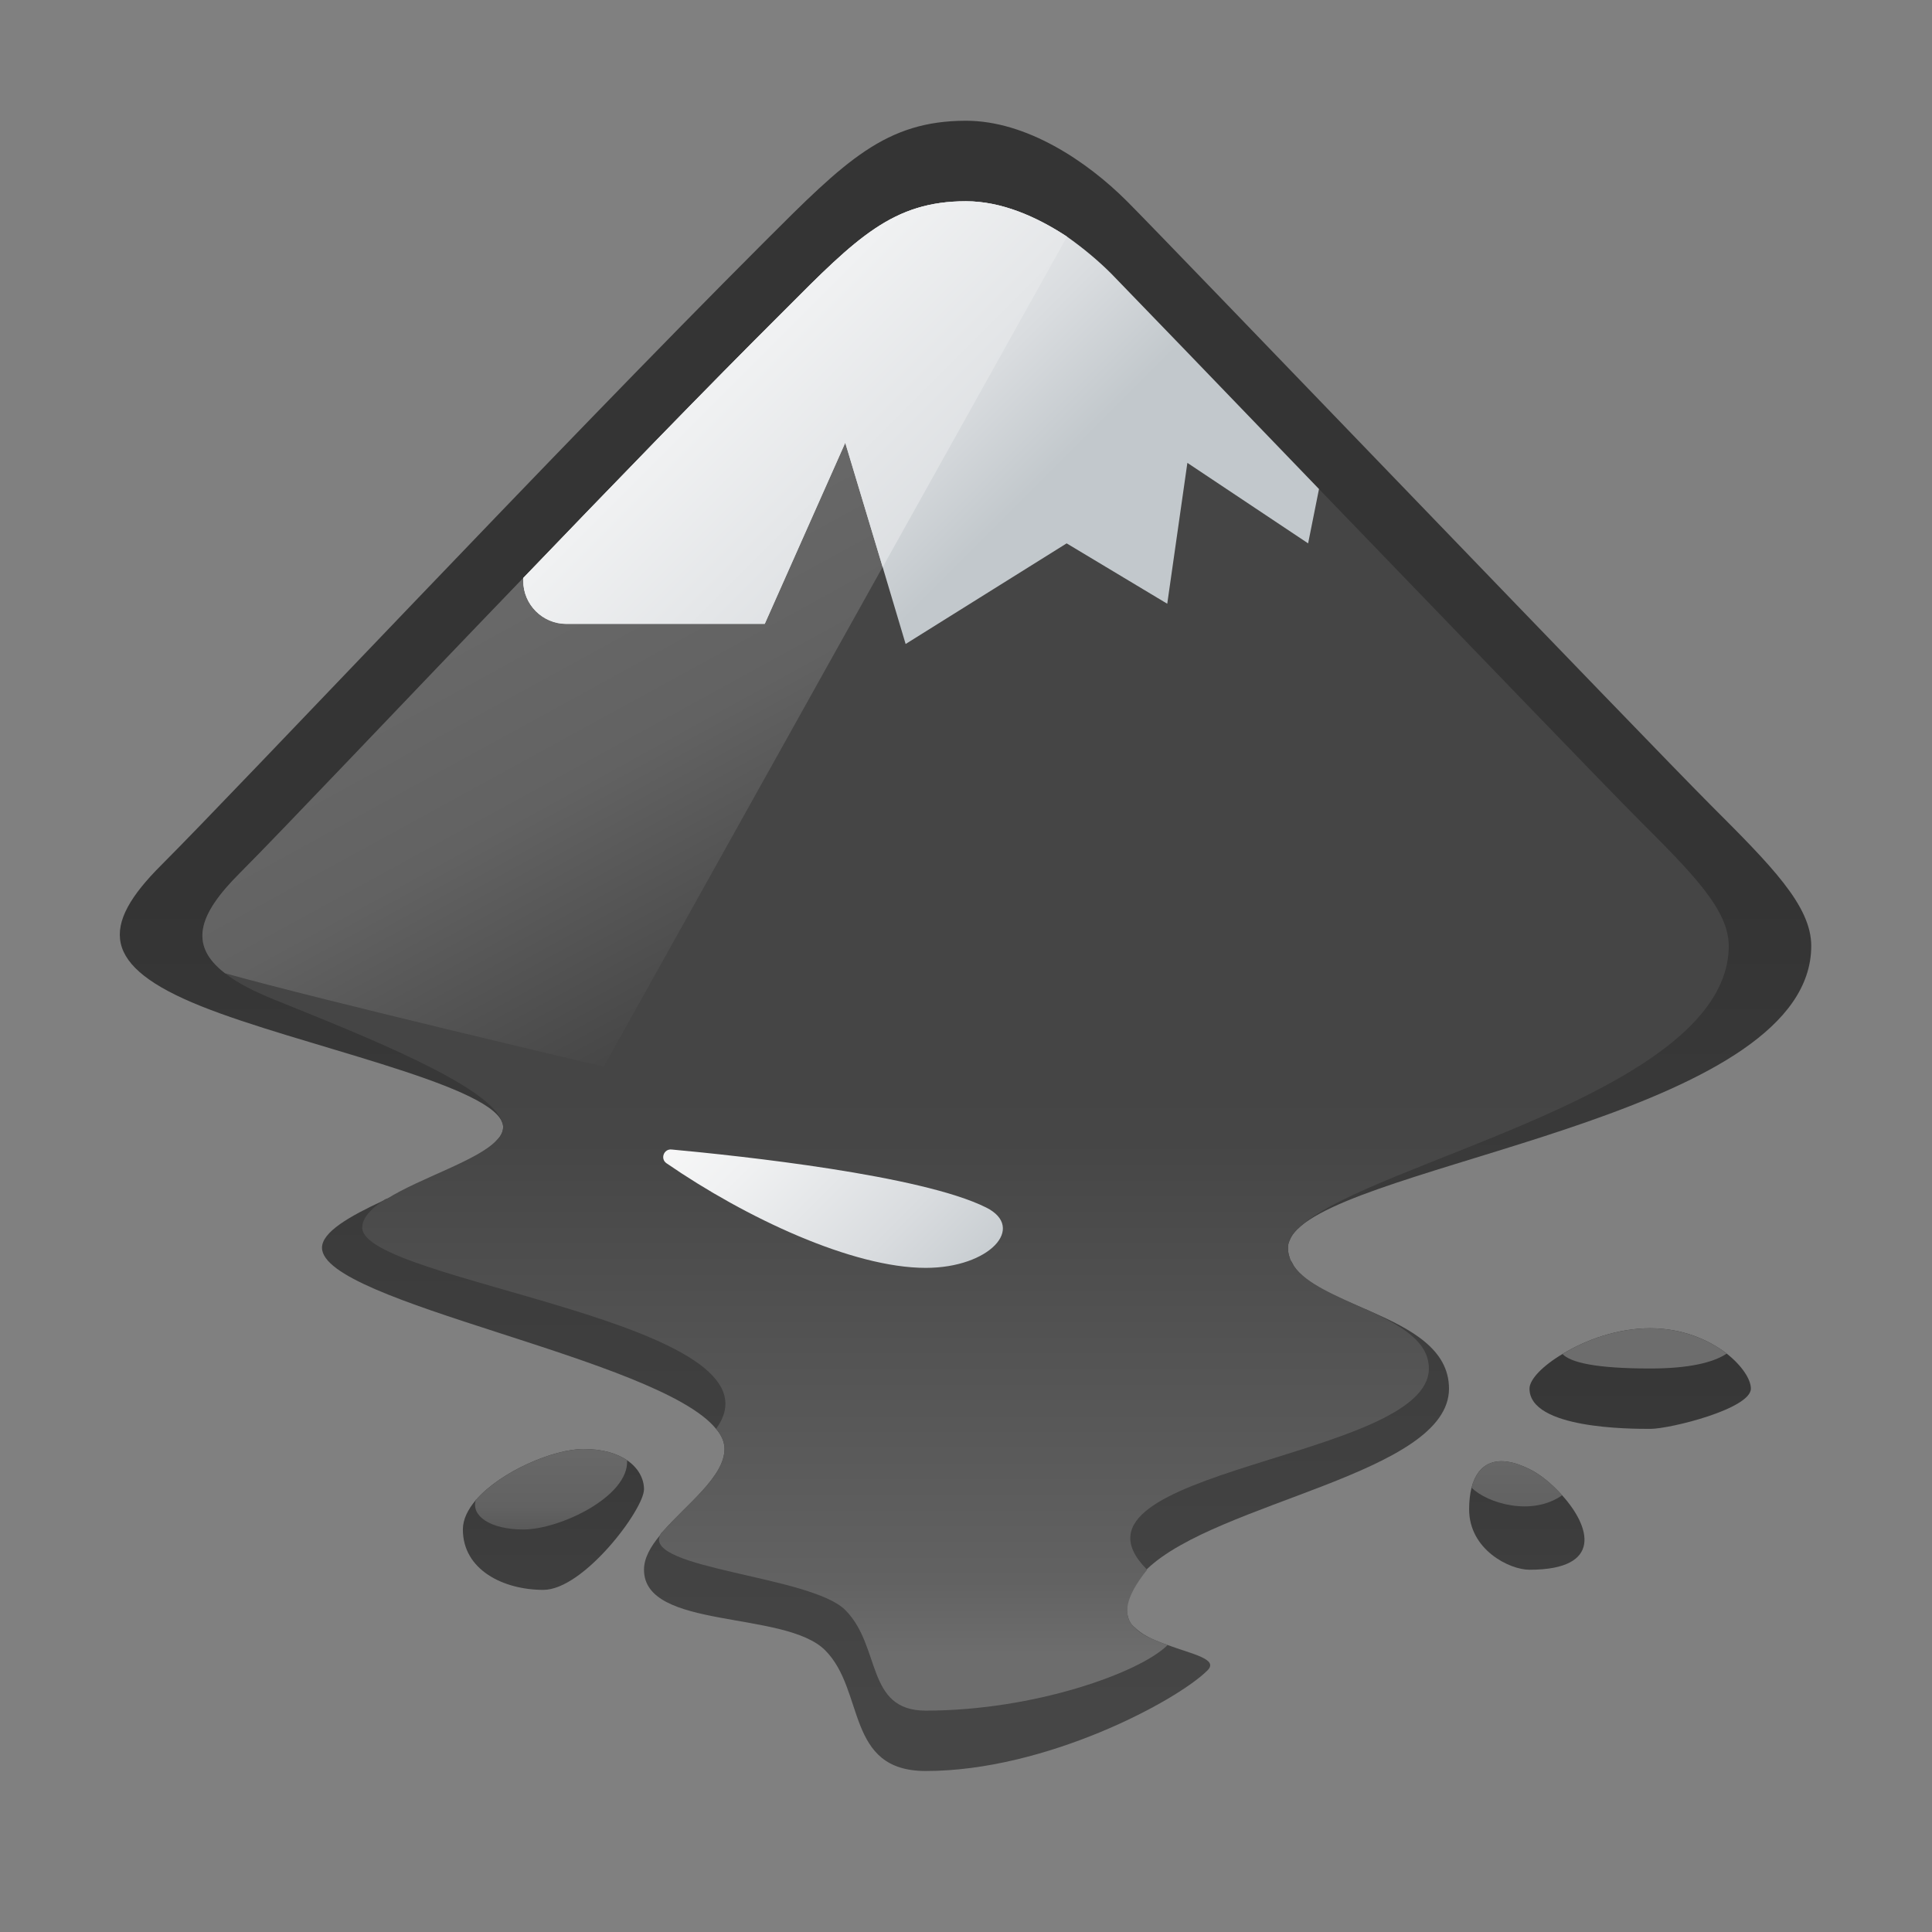 <svg xmlns="http://www.w3.org/2000/svg"  viewBox="0 0 48 48" width="96px" height="96px"><rect x="0" y="0" width="48" height="48" fill="#808080" stroke="none"/><linearGradient id="T6ZIFOpvCPcgUM6G9zLFma" x1="23.988" x2="23.988" y1="42.467" y2="22.265" gradientUnits="userSpaceOnUse"><stop offset="0" stop-color="#464646"/><stop offset="1" stop-color="#343434"/></linearGradient><path fill="url(#T6ZIFOpvCPcgUM6G9zLFma)" d="M32.04,30.82C32.01,30.88,32,30.94,32,31c0,0.08,0.01,0.16,0.04,0.24	c0.01,0.04,0.02,0.08,0.05,0.11c0.02,0.04,0.04,0.07,0.06,0.11c0.3,0.45,1.02,0.74,1.76,1.06c0.06,0.02,0.11,0.05,0.16,0.07	C35.05,33.02,36,33.52,36,34.5c0,2.12-5.76,2.8-7.51,4.49C28.18,39.29,28,39.62,28,40c0,0.06,0.01,0.13,0.03,0.18	c0,0.01,0,0.01,0,0.01c0.03,0.1,0.08,0.18,0.16,0.24c0.12,0.12,0.28,0.22,0.46,0.3c0.12,0.05,0.24,0.1,0.36,0.14	c0.62,0.23,1.27,0.35,0.99,0.63c-0.75,0.75-4,2.5-7,2.5c-2,0-1.5-2-2.5-3S16,40.5,16,39c0-0.29,0.16-0.57,0.4-0.86	c0.01-0.02,0.02-0.05,0.06-0.08C17.05,37.38,18,36.69,18,36c0-0.17-0.07-0.34-0.21-0.5C16.37,33.74,8,32.37,8,31	c0-0.39,0.68-0.78,1.52-1.17c0.03-0.02,0.06-0.04,0.1-0.05c1.06-0.49,2.32-0.97,2.73-1.46c0.1-0.1,0.15-0.21,0.15-0.32	c0-0.04-0.01-0.09-0.03-0.13C12.07,26.91,7.39,25.96,5,25c-2.5-1-2.5-2-1-3.5c2-2,9.73-10.23,15-15.5c2-2,3-3,5-3c1.5,0,3,1,4,2	s13,13.5,14.5,15s2.5,2.5,2.5,3.5c0,4.08-10.68,5.28-12.68,6.96C32.18,30.58,32.09,30.69,32.04,30.82z"/><linearGradient id="T6ZIFOpvCPcgUM6G9zLFmb" x1="23.989" x2="23.989" y1="41.098" y2="26.717" gradientUnits="userSpaceOnUse"><stop offset="0" stop-color="#6d6d6d"/><stop offset=".126" stop-color="#626262"/><stop offset=".886" stop-color="#464646"/><stop offset="1" stop-color="#454545"/></linearGradient><path fill="url(#T6ZIFOpvCPcgUM6G9zLFmb)" d="M32.04,30.82C32.01,30.88,32,30.94,32,31	c0,0.08,0.01,0.16,0.04,0.24c0.01,0.04,0.03,0.08,0.05,0.11c0.02,0.04,0.04,0.07,0.06,0.11c0.31,0.44,1.06,0.74,1.76,1.06	c0.06,0.02,0.11,0.05,0.16,0.07c0.76,0.36,1.43,0.75,1.43,1.41c0,2.26-9.47,2.5-7.01,4.99L28.5,39c-0.44,0.55-0.55,0.92-0.47,1.18	c0,0.01,0,0.01,0,0.01c0.03,0.1,0.08,0.18,0.16,0.24c0.11,0.13,0.28,0.22,0.46,0.3c0.12,0.05,0.24,0.1,0.36,0.14	c-0.68,0.68-3.3,1.63-6.01,1.63c-1.5,0-1.1-1.6-2-2.5c-0.85-0.85-5-1.02-4.6-1.86c0.01-0.02,0.02-0.05,0.06-0.08	C17.05,37.38,18,36.69,18,36c0-0.17-0.07-0.34-0.21-0.5c1.93-2.65-8.79-3.65-8.79-5c0-0.24,0.21-0.46,0.52-0.67	c0.03-0.02,0.06-0.04,0.1-0.05c0.83-0.52,2.26-0.95,2.73-1.46c0.1-0.1,0.15-0.21,0.15-0.32c0-0.04-0.01-0.09-0.03-0.13	c-0.29-0.9-3.47-2.15-5.62-3.02c-0.55-0.22-0.97-0.44-1.26-0.67c-0.91-0.7-0.66-1.46,0.36-2.48c1.06-1.06,3.91-4.08,7.05-7.34	c2.2-2.29,4.53-4.7,6.49-6.65C21.29,5.9,22.19,5,24,5c0.88,0,1.75,0.38,2.51,0.88c0.41,0.29,0.78,0.6,1.1,0.92	c0.39,0.4,2.63,2.72,5.16,5.35c3.33,3.45,7.15,7.42,7.92,8.19c1.36,1.36,2.26,2.26,2.26,3.16c0,3.65-8.84,5.34-10.63,6.96	C32.18,30.58,32.08,30.7,32.04,30.82z"/><linearGradient id="T6ZIFOpvCPcgUM6G9zLFmc" x1="13.406" x2="20.645" y1="10.368" y2="23.575" gradientUnits="userSpaceOnUse"><stop offset="0" stop-color="#6d6d6d"/><stop offset=".561" stop-color="#626262"/><stop offset="1" stop-color="#464646"/></linearGradient><path fill="url(#T6ZIFOpvCPcgUM6G9zLFmc)" d="M26.51,5.88L15,26.5	c0,0-6.98-1.64-9.41-2.32c-0.91-0.7-0.66-1.46,0.36-2.48c1.06-1.06,3.91-4.08,7.05-7.34c2.2-2.29,4.53-4.7,6.49-6.65	C21.29,5.9,22.19,5,24,5C24.88,5,25.75,5.38,26.51,5.88z"/><linearGradient id="T6ZIFOpvCPcgUM6G9zLFmd" x1="17.67" x2="23.958" y1="26.553" y2="32.841" gradientUnits="userSpaceOnUse"><stop offset="0" stop-color="#f9f9f9"/><stop offset=".26" stop-color="#f0f1f2"/><stop offset=".678" stop-color="#d9dcdf"/><stop offset="1" stop-color="#c2c8cc"/></linearGradient><path fill="url(#T6ZIFOpvCPcgUM6G9zLFmd)" d="M16.558,28.9	c-0.158-0.109-0.066-0.359,0.125-0.341c1.721,0.159,6.214,0.639,7.817,1.441c1,0.5,0.081,1.5-1.5,1.5	C21.178,31.5,18.527,30.256,16.558,28.9z"/><linearGradient id="T6ZIFOpvCPcgUM6G9zLFme" x1="13.75" x2="13.75" y1="44.179" y2="32.413" gradientUnits="userSpaceOnUse"><stop offset="0" stop-color="#464646"/><stop offset="1" stop-color="#343434"/></linearGradient><path fill="url(#T6ZIFOpvCPcgUM6G9zLFme)" d="M16,37c0,0.5-1.5,2.5-2.5,2.5s-2-0.5-2-1.5	c0-0.25,0.12-0.49,0.32-0.73c0-0.01,0-0.01,0.01-0.01c0.61-0.7,1.92-1.26,2.67-1.26c0.47,0,0.83,0.11,1.08,0.28	C15.86,36.47,16,36.74,16,37z"/><linearGradient id="T6ZIFOpvCPcgUM6G9zLFmf" x1="13.691" x2="13.691" y1="34.984" y2="39.337" gradientUnits="userSpaceOnUse"><stop offset="0" stop-color="#6d6d6d"/><stop offset=".561" stop-color="#626262"/><stop offset="1" stop-color="#464646"/></linearGradient><path fill="url(#T6ZIFOpvCPcgUM6G9zLFmf)" d="M15.58,36.28C15.63,37.18,13.91,38,13,38	c-0.82,0-1.3-0.34-1.18-0.73c0-0.01,0-0.01,0.01-0.01c0.61-0.7,1.92-1.26,2.67-1.26C14.97,36,15.33,36.11,15.58,36.28z"/><linearGradient id="T6ZIFOpvCPcgUM6G9zLFmg" x1="40.75" x2="40.75" y1="44.179" y2="32.413" gradientUnits="userSpaceOnUse"><stop offset="0" stop-color="#464646"/><stop offset="1" stop-color="#343434"/></linearGradient><path fill="url(#T6ZIFOpvCPcgUM6G9zLFmg)" d="M43.5,34.5c0,0.5-2,1-2.5,1s-3,0-3-1	c0-0.23,0.33-0.57,0.82-0.86C39.39,33.29,40.19,33,41,33c0.8,0,1.46,0.29,1.9,0.63C43.28,33.93,43.5,34.27,43.5,34.5z"/><linearGradient id="T6ZIFOpvCPcgUM6G9zLFmh" x1="40.86" x2="40.86" y1="34.984" y2="39.337" gradientUnits="userSpaceOnUse"><stop offset="0" stop-color="#6d6d6d"/><stop offset=".561" stop-color="#626262"/><stop offset="1" stop-color="#464646"/></linearGradient><path fill="url(#T6ZIFOpvCPcgUM6G9zLFmh)" d="M42.9,33.63C42.57,33.85,41.97,34,41,34	c-1.36,0-1.98-0.15-2.18-0.36C39.39,33.29,40.19,33,41,33C41.8,33,42.46,33.29,42.9,33.63z"/><linearGradient id="T6ZIFOpvCPcgUM6G9zLFmi" x1="37.933" x2="37.933" y1="44.179" y2="32.413" gradientUnits="userSpaceOnUse"><stop offset="0" stop-color="#464646"/><stop offset="1" stop-color="#343434"/></linearGradient><path fill="url(#T6ZIFOpvCPcgUM6G9zLFmi)" d="M38,39c-0.5,0-1.5-0.5-1.5-1.5	c0-0.2,0.02-0.38,0.06-0.54c0.16-0.62,0.64-0.86,1.44-0.46c0.27,0.13,0.56,0.37,0.81,0.65C39.51,37.92,39.84,39,38,39z"/><linearGradient id="T6ZIFOpvCPcgUM6G9zLFmj" x1="37.685" x2="37.685" y1="34.984" y2="39.337" gradientUnits="userSpaceOnUse"><stop offset="0" stop-color="#6d6d6d"/><stop offset=".561" stop-color="#626262"/><stop offset="1" stop-color="#464646"/></linearGradient><path fill="url(#T6ZIFOpvCPcgUM6G9zLFmj)" d="M38.81,37.15	c-0.75,0.53-1.86,0.2-2.25-0.19c0.16-0.62,0.64-0.86,1.44-0.46C38.27,36.63,38.56,36.87,38.81,37.15z"/><linearGradient id="T6ZIFOpvCPcgUM6G9zLFmk" x1="17.365" x2="23.683" y1="7.896" y2="14.214" gradientUnits="userSpaceOnUse"><stop offset="0" stop-color="#f9f9f9"/><stop offset=".26" stop-color="#f0f1f2"/><stop offset=".678" stop-color="#d9dcdf"/><stop offset="1" stop-color="#c2c8cc"/></linearGradient><path fill="url(#T6ZIFOpvCPcgUM6G9zLFmk)" d="M32.77,12.15L32.5,13.5l-3-2L29,15	l-2.5-1.5l-4,2.5l-0.57-1.91L21,11l-2,4.5h-4.93c-0.59,0-1.07-0.48-1.07-1.07v-0.07c2.2-2.29,4.53-4.7,6.49-6.65	C21.29,5.9,22.19,5,24,5c0.88,0,1.75,0.38,2.51,0.88c0.41,0.29,0.78,0.6,1.1,0.92C28,7.2,30.24,9.52,32.77,12.15z"/><linearGradient id="T6ZIFOpvCPcgUM6G9zLFml" x1="15.257" x2="27.527" y1="5.879" y2="18.148" gradientUnits="userSpaceOnUse"><stop offset="0" stop-color="#f9f9f9"/><stop offset=".26" stop-color="#f0f1f2"/><stop offset=".678" stop-color="#d9dcdf"/><stop offset="1" stop-color="#c2c8cc"/></linearGradient><path fill="url(#T6ZIFOpvCPcgUM6G9zLFml)" d="M26.51,5.88l-4.58,8.21L21,11l-2,4.5h-4.93	c-0.59,0-1.07-0.48-1.07-1.07v-0.07c2.2-2.29,4.53-4.7,6.49-6.65C21.29,5.9,22.19,5,24,5C24.88,5,25.75,5.38,26.51,5.88z"/></svg>